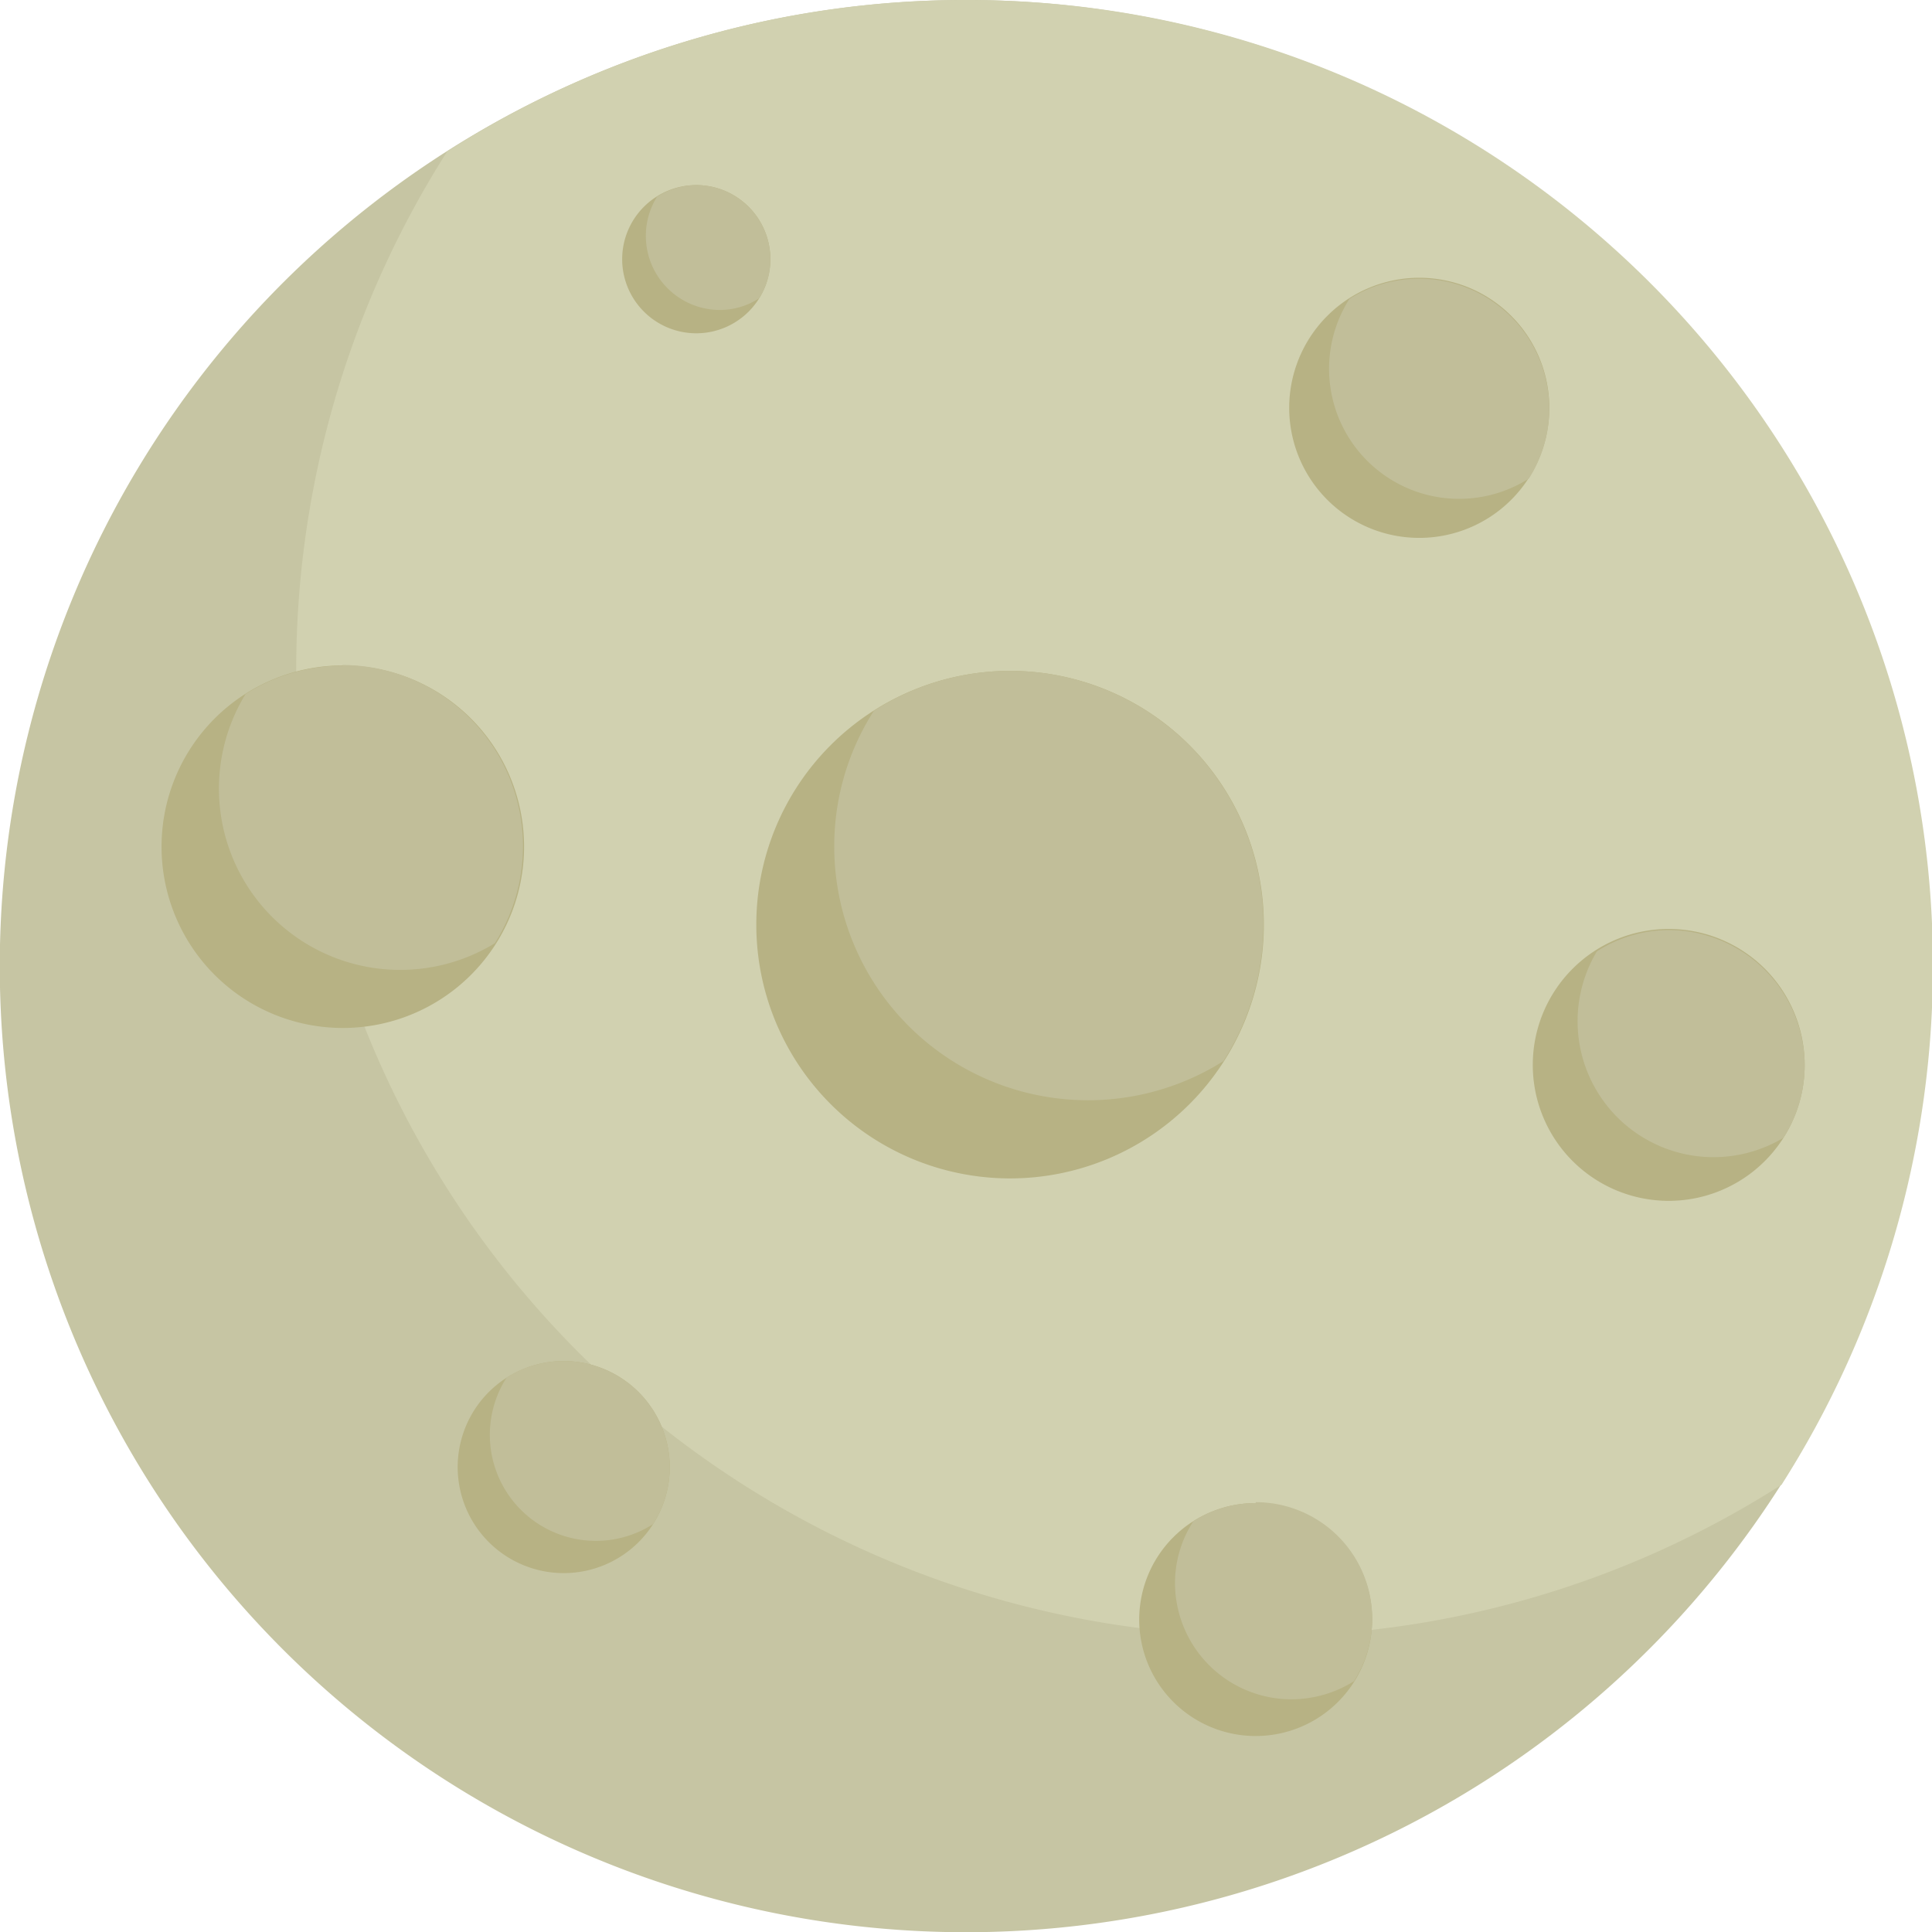 <svg xmlns="http://www.w3.org/2000/svg" viewBox="0 0 85.27 85.27"><defs><style>.cls-1{fill:#c6c5a3;}.cls-2{fill:#d1d1b0;}.cls-3{fill:#b7b284;}.cls-4{fill:#c1be99;}</style></defs><g id="Layer_2" data-name="Layer 2"><g id="Weather_Icons" data-name="Weather Icons"><path class="cls-1" d="M85.27,42.63A42.64,42.64,0,1,1,42.63,0,42.64,42.64,0,0,1,85.27,42.63Z"/><path class="cls-2" d="M42.63,0A42.4,42.4,0,0,0,19.74,6.68a42.63,42.63,0,0,0,36,65.52,42.39,42.39,0,0,0,22.89-6.67A42.62,42.62,0,0,0,42.63,0Z"/><path class="cls-3" d="M23.13,37.37a8,8,0,1,1-8-8A8,8,0,0,1,23.13,37.37Z"/><path class="cls-4" d="M15.14,29.38a8,8,0,0,0-4.3,1.25,8,8,0,0,0,11,11,8,8,0,0,0-6.74-12.28Z"/><path class="cls-3" d="M55.78,40.81a11.2,11.2,0,1,1-11.21-11.2A11.2,11.2,0,0,1,55.78,40.81Z"/><path class="cls-4" d="M44.57,29.61a11.14,11.14,0,0,0-6,1.76,11.08,11.08,0,0,0-1.75,6A11.2,11.2,0,0,0,54,46.83a11.19,11.19,0,0,0-9.45-17.22Z"/><path class="cls-3" d="M29.56,64.75a4.68,4.68,0,1,1-4.68-4.68A4.69,4.69,0,0,1,29.56,64.75Z"/><path class="cls-4" d="M24.88,60.07a4.7,4.7,0,0,0-2.52.73,4.68,4.68,0,0,0,6.46,6.47,4.63,4.63,0,0,0,.74-2.52A4.69,4.69,0,0,0,24.88,60.07Z"/><path class="cls-3" d="M68.38,18a5.74,5.74,0,1,1-5.74-5.74A5.74,5.74,0,0,1,68.38,18Z"/><path class="cls-4" d="M62.64,12.3a5.75,5.75,0,0,0-3.08.89,5.74,5.74,0,0,0,7.92,7.93,5.74,5.74,0,0,0-4.84-8.82Z"/><path class="cls-3" d="M34,11.44a3.27,3.27,0,1,1-3.27-3.27A3.27,3.27,0,0,1,34,11.44Z"/><path class="cls-4" d="M30.77,8.17A3.3,3.3,0,0,0,29,8.68a3.27,3.27,0,0,0,2.76,5,3.16,3.16,0,0,0,1.75-.52A3.16,3.16,0,0,0,34,11.44,3.27,3.27,0,0,0,30.77,8.17Z"/><path class="cls-3" d="M79.65,47a6,6,0,1,1-6-6A6,6,0,0,1,79.65,47Z"/><path class="cls-4" d="M73.69,41.05a5.87,5.87,0,0,0-3.21.94,6,6,0,0,0,8.23,8.23A5.89,5.89,0,0,0,79.65,47,6,6,0,0,0,73.69,41.05Z"/><path class="cls-3" d="M60.56,71.47a5.14,5.14,0,1,1-5.14-5.13A5.14,5.14,0,0,1,60.56,71.47Z"/><path class="cls-4" d="M55.42,66.34a5.06,5.06,0,0,0-2.75.8,5,5,0,0,0-.81,2.76A5.14,5.14,0,0,0,57,75a5.21,5.21,0,0,0,2.76-.8,5.14,5.14,0,0,0-4.34-7.9Z"/></g></g></svg>